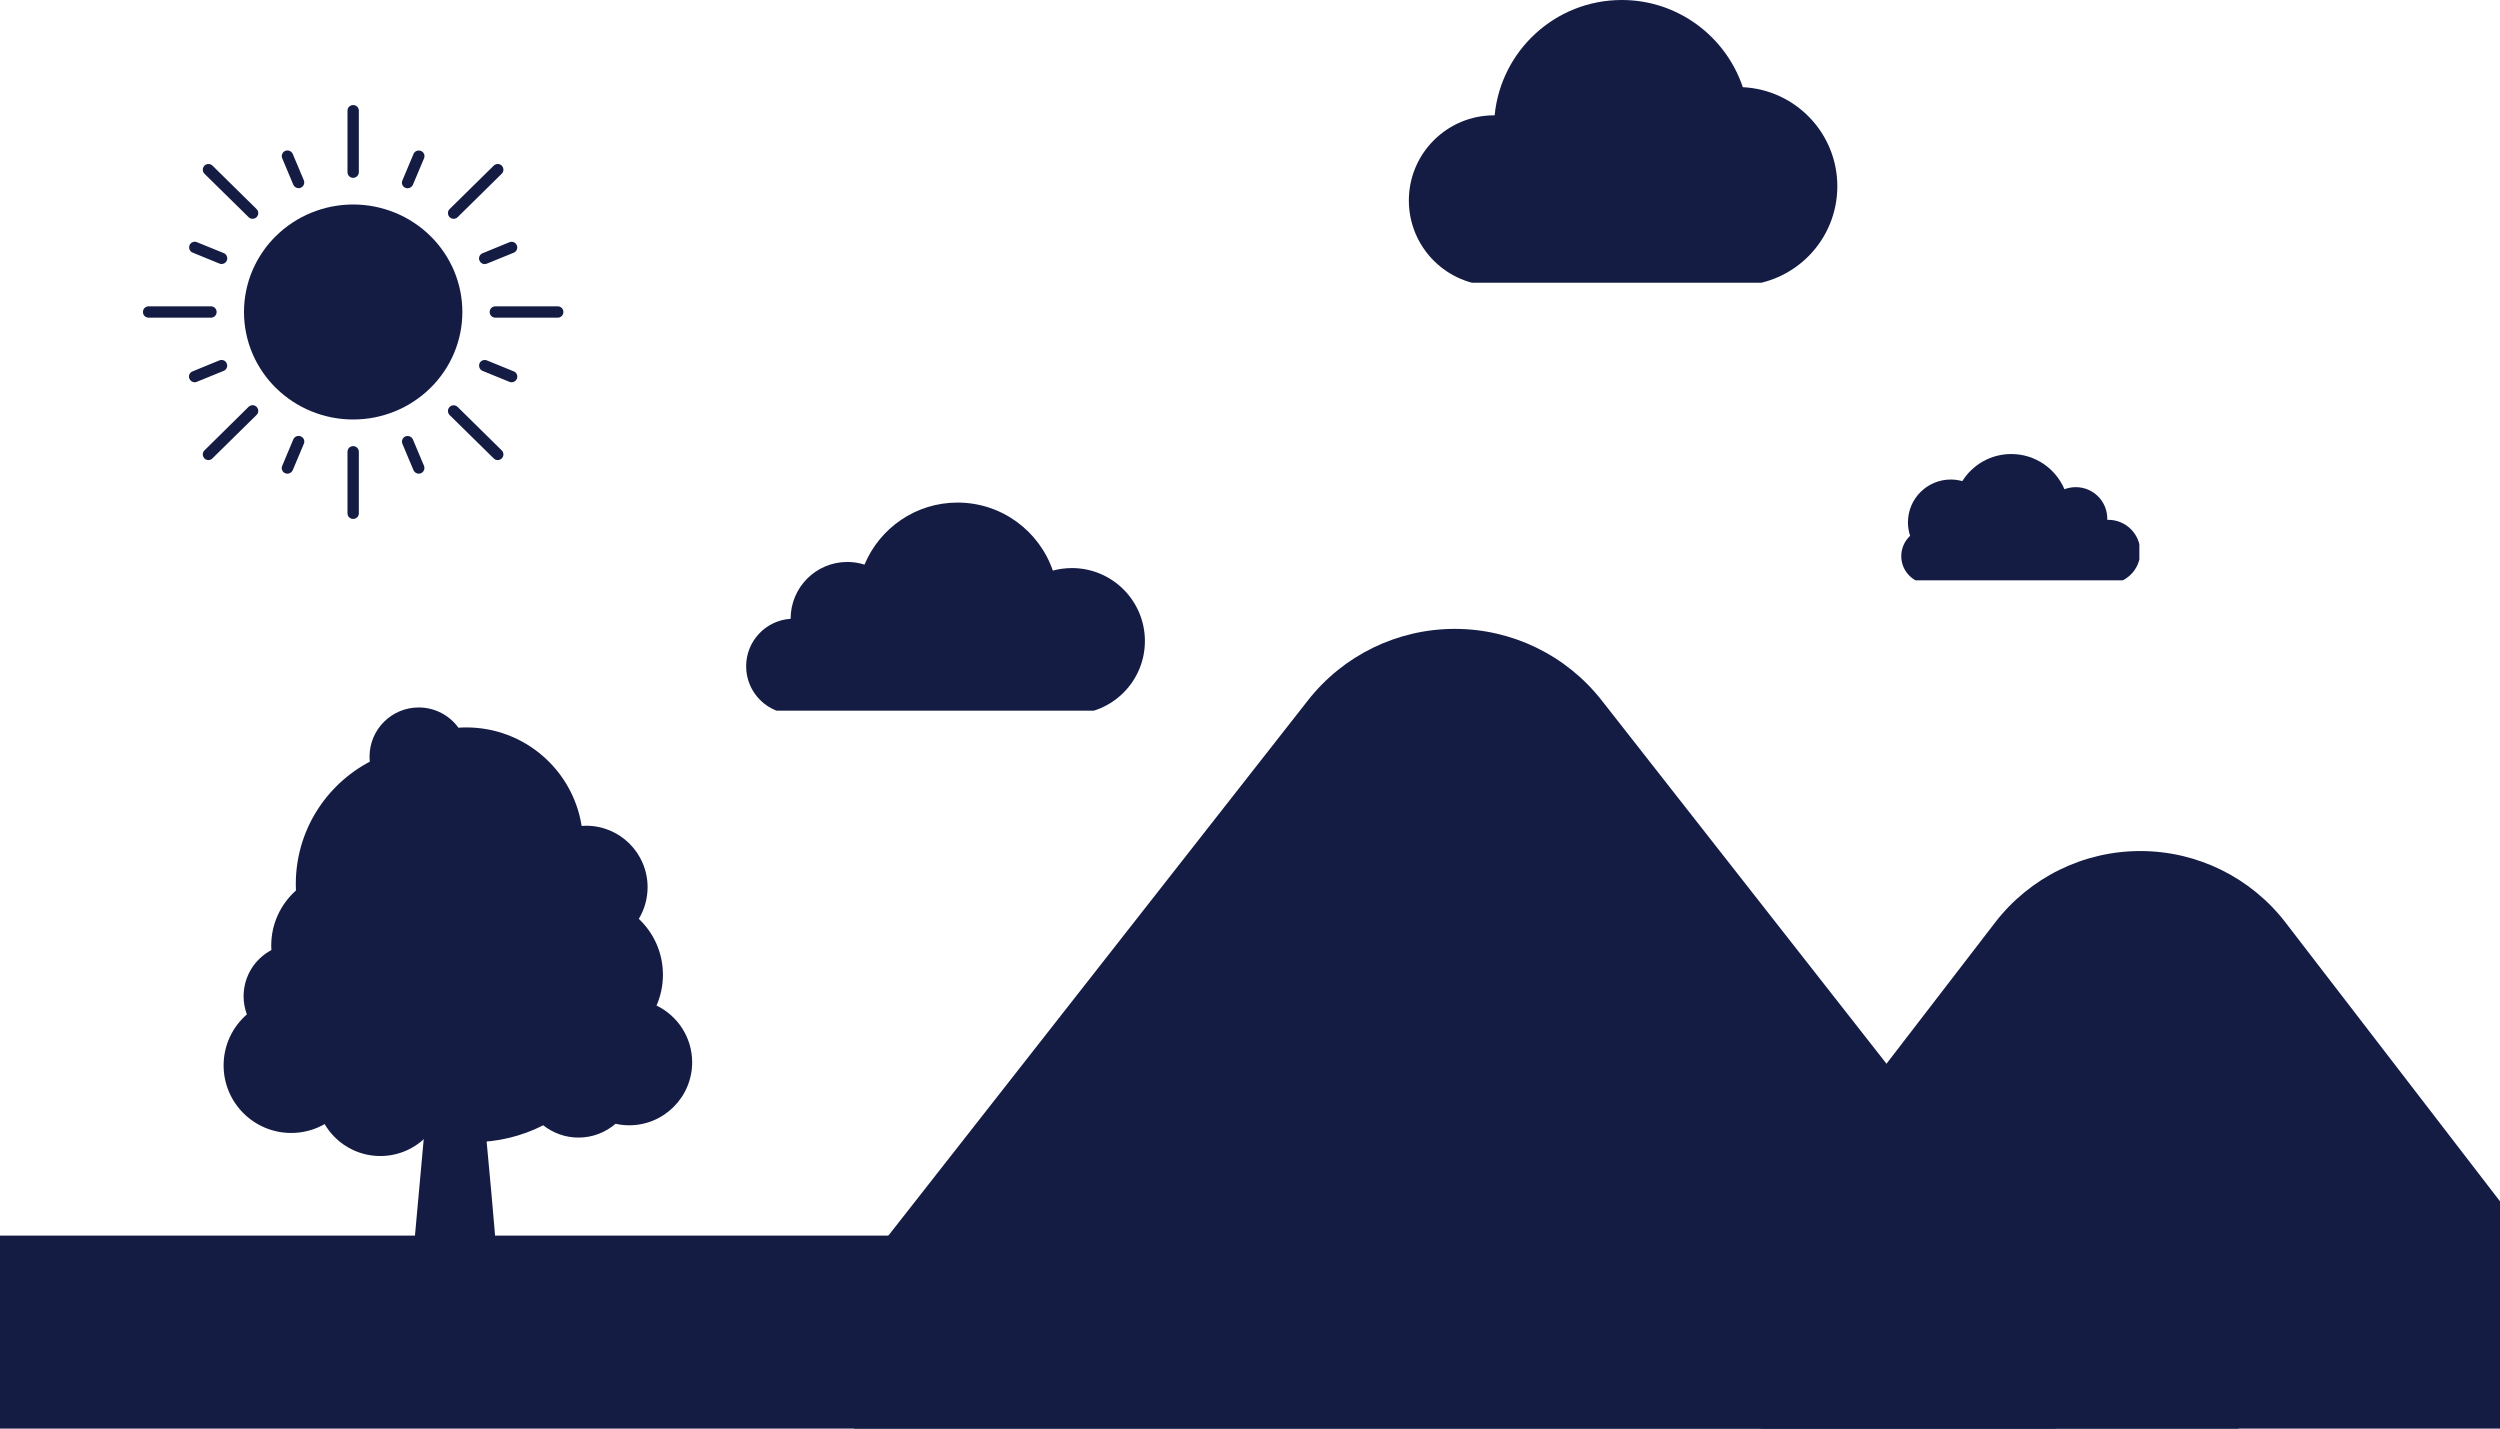 <svg xmlns="http://www.w3.org/2000/svg" xmlns:xlink="http://www.w3.org/1999/xlink" width="336" zoomAndPan="magnify" viewBox="0 0 252 144" height="192" preserveAspectRatio="xMidYMid meet" version="1.0"><defs><clipPath id="c72dcda496"><path d="M 172.383 85.543 L 252 85.543 L 252 144 L 172.383 144 Z M 172.383 85.543 " clip-rule="nonzero"/></clipPath><clipPath id="26257756e2"><path d="M 230.379 92.988 L 256.613 127.09 C 259.355 130.656 259.836 135.477 257.848 139.512 C 255.859 143.551 251.746 146.109 247.246 146.109 L 184.242 146.109 C 179.738 146.109 175.629 143.551 173.641 139.512 C 171.652 135.477 172.133 130.656 174.875 127.09 L 201.109 92.988 C 204.605 88.445 210.012 85.785 215.742 85.785 C 221.477 85.785 226.883 88.445 230.379 92.988 Z M 230.379 92.988 " clip-rule="nonzero"/></clipPath><clipPath id="dd468b406c"><path d="M 0.383 0.68 L 80 0.68 L 80 59 L 0.383 59 Z M 0.383 0.68 " clip-rule="nonzero"/></clipPath><clipPath id="9465b32083"><path d="M 58.379 7.988 L 84.613 42.09 C 87.355 45.656 87.836 50.477 85.848 54.512 C 83.859 58.551 79.746 61.109 75.246 61.109 L 12.242 61.109 C 7.738 61.109 3.629 58.551 1.641 54.512 C -0.348 50.477 0.133 45.656 2.875 42.09 L 29.109 7.988 C 32.605 3.445 38.012 0.785 43.742 0.785 C 49.477 0.785 54.883 3.445 58.379 7.988 Z M 58.379 7.988 " clip-rule="nonzero"/></clipPath><clipPath id="a495bbd5f9"><rect x="0" width="80" y="0" height="59"/></clipPath><clipPath id="3c0af22add"><path d="M 83.121 63.031 L 209.938 63.031 L 209.938 144 L 83.121 144 Z M 83.121 63.031 " clip-rule="nonzero"/></clipPath><clipPath id="04c8e9768a"><path d="M 161.449 70.598 L 207.441 129.27 C 210.195 132.789 210.707 137.57 208.75 141.59 C 206.793 145.605 202.715 148.156 198.246 148.156 L 95.043 148.156 C 90.57 148.156 86.496 145.605 84.539 141.59 C 82.582 137.57 83.09 132.789 85.848 129.27 L 131.84 70.598 C 135.406 66.047 140.863 63.391 146.645 63.391 C 152.426 63.391 157.883 66.047 161.449 70.598 Z M 161.449 70.598 " clip-rule="nonzero"/></clipPath><clipPath id="5562c7b51c"><path d="M 0.121 0.359 L 126.938 0.359 L 126.938 81 L 0.121 81 Z M 0.121 0.359 " clip-rule="nonzero"/></clipPath><clipPath id="ccf6bb7596"><path d="M 78.449 7.598 L 124.441 66.27 C 127.195 69.789 127.707 74.57 125.75 78.59 C 123.793 82.605 119.715 85.156 115.246 85.156 L 12.043 85.156 C 7.57 85.156 3.496 82.605 1.539 78.59 C -0.418 74.57 0.09 69.789 2.848 66.27 L 48.84 7.598 C 52.406 3.047 57.863 0.391 63.645 0.391 C 69.426 0.391 74.883 3.047 78.449 7.598 Z M 78.449 7.598 " clip-rule="nonzero"/></clipPath><clipPath id="d388e3c1d1"><rect x="0" width="127" y="0" height="81"/></clipPath><clipPath id="a21fdfe726"><path d="M 0 124.547 L 225.66 124.547 L 225.66 144 L 0 144 Z M 0 124.547 " clip-rule="nonzero"/></clipPath><clipPath id="1ea0e647f9"><path d="M 0 0.547 L 225.66 0.547 L 225.66 20 L 0 20 Z M 0 0.547 " clip-rule="nonzero"/></clipPath><clipPath id="9a50fd80df"><rect x="0" width="226" y="0" height="20"/></clipPath><clipPath id="747ba55eda"><path d="M 75.211 50.633 L 115.711 50.633 L 115.711 71.633 L 75.211 71.633 Z M 75.211 50.633 " clip-rule="nonzero"/></clipPath><clipPath id="714f3647c3"><path d="M 142.008 0 L 185.508 0 L 185.508 28.5 L 142.008 28.5 Z M 142.008 0 " clip-rule="nonzero"/></clipPath><clipPath id="a04ebcd8f6"><path d="M 191.648 45.75 L 215.648 45.75 L 215.648 58.5 L 191.648 58.5 Z M 191.648 45.75 " clip-rule="nonzero"/></clipPath><clipPath id="2a0d94f400"><path d="M 22.539 71.219 L 69.789 71.219 L 69.789 117 L 22.539 117 Z M 22.539 71.219 " clip-rule="nonzero"/></clipPath><clipPath id="4efd921638"><path d="M 32 81 L 62 81 L 62 128.969 L 32 128.969 Z M 32 81 " clip-rule="nonzero"/></clipPath><clipPath id="eff75acee0"><path d="M 14.398 10.59 L 57 10.59 L 57 52.59 L 14.398 52.59 Z M 14.398 10.59 " clip-rule="nonzero"/></clipPath></defs><g clip-path="url(#c72dcda496)"><g clip-path="url(#26257756e2)"><g transform="matrix(1, 0, 0, 1, 172, 85)"><g clip-path="url(#a495bbd5f9)"><g clip-path="url(#dd468b406c)"><g clip-path="url(#9465b32083)"><rect x="-227.44" width="362.88" fill="#141c44" height="207.36" y="-116.68" fill-opacity="1"/></g></g></g></g></g></g><g clip-path="url(#3c0af22add)"><g clip-path="url(#04c8e9768a)"><g transform="matrix(1, 0, 0, 1, 83, 63)"><g clip-path="url(#d388e3c1d1)"><g clip-path="url(#5562c7b51c)"><g clip-path="url(#ccf6bb7596)"><rect x="-138.44" width="362.88" fill="#141c44" height="207.36" y="-94.68" fill-opacity="1"/></g></g></g></g></g></g><g clip-path="url(#a21fdfe726)"><g transform="matrix(1, 0, 0, 1, 0, 124)"><g clip-path="url(#9a50fd80df)"><g clip-path="url(#1ea0e647f9)"><path fill="#141c44" d="M -7.199 0.547 L 225.668 0.547 L 225.668 30.086 L -7.199 30.086 Z M -7.199 0.547 " fill-opacity="1" fill-rule="nonzero"/></g></g></g></g><g clip-path="url(#747ba55eda)"><path fill="#141c44" d="M 108.051 57.262 C 107.383 57.262 106.738 57.352 106.125 57.516 C 104.754 53.527 100.973 50.66 96.52 50.66 C 92.293 50.66 88.672 53.242 87.141 56.914 C 86.594 56.738 86.012 56.645 85.41 56.645 C 82.254 56.645 79.695 59.207 79.695 62.363 C 79.695 62.367 79.695 62.371 79.695 62.375 C 77.191 62.535 75.211 64.617 75.211 67.164 C 75.211 69.812 77.359 71.961 80.008 71.961 C 80.082 71.961 80.156 71.961 80.23 71.957 L 80.23 71.961 L 80.266 71.957 C 80.301 71.953 80.332 71.949 80.363 71.949 L 107.484 71.949 C 107.672 71.961 107.859 71.973 108.051 71.973 C 112.113 71.973 115.406 68.68 115.406 64.617 C 115.406 60.555 112.113 57.262 108.051 57.262 Z M 108.051 57.262 " fill-opacity="1" fill-rule="nonzero"/></g><g clip-path="url(#714f3647c3)"><path fill="#141c44" d="M 185.203 18.777 C 185.203 13.414 180.98 9.047 175.676 8.789 C 173.965 3.688 169.148 0 163.477 0 C 156.785 0 151.289 5.105 150.66 11.629 C 150.641 11.629 150.617 11.625 150.602 11.625 C 145.855 11.625 142.012 15.473 142.012 20.207 C 142.012 24.949 145.855 28.793 150.598 28.793 L 175.551 28.793 L 175.551 28.773 C 180.91 28.582 185.203 24.188 185.203 18.777 Z M 185.203 18.777 " fill-opacity="1" fill-rule="nonzero"/></g><g clip-path="url(#a04ebcd8f6)"><path fill="#141c44" d="M 212.516 52.398 C 212.48 52.398 212.445 52.398 212.41 52.402 C 212.41 52.359 212.414 52.32 212.414 52.277 C 212.414 50.523 210.992 49.105 209.238 49.105 C 208.836 49.105 208.453 49.18 208.098 49.316 C 207.211 47.23 205.145 45.766 202.734 45.766 C 200.656 45.766 198.832 46.855 197.801 48.496 C 197.434 48.395 197.043 48.336 196.641 48.336 C 194.254 48.336 192.32 50.273 192.32 52.656 C 192.32 53.129 192.398 53.586 192.539 54.012 C 191.992 54.523 191.648 55.25 191.648 56.059 C 191.648 57.492 192.73 58.672 194.121 58.832 L 194.121 58.852 L 194.172 58.84 L 194.219 58.84 C 194.293 58.848 194.367 58.852 194.441 58.852 C 194.516 58.852 194.59 58.848 194.664 58.84 L 212.305 58.84 C 212.375 58.844 212.445 58.848 212.516 58.848 C 214.297 58.848 215.742 57.406 215.742 55.625 C 215.742 53.844 214.297 52.398 212.516 52.398 Z M 212.516 52.398 " fill-opacity="1" fill-rule="nonzero"/></g><g clip-path="url(#2a0d94f400)"><path fill="#141c44" d="M 66.176 101.359 C 66.594 100.41 66.824 99.359 66.824 98.254 C 66.824 96.035 65.891 94.031 64.391 92.621 C 64.953 91.688 65.277 90.598 65.277 89.43 C 65.277 86.008 62.504 83.234 59.082 83.234 C 58.93 83.234 58.777 83.242 58.629 83.254 C 57.746 77.629 52.879 73.324 47.004 73.324 C 46.738 73.324 46.477 73.336 46.211 73.355 C 45.312 72.117 43.852 71.312 42.207 71.312 C 39.469 71.312 37.25 73.531 37.25 76.266 C 37.25 76.438 37.258 76.609 37.277 76.777 C 32.844 79.109 29.816 83.762 29.816 89.117 C 29.816 89.332 29.824 89.547 29.832 89.762 C 28.305 91.121 27.34 93.105 27.34 95.312 C 27.34 95.465 27.348 95.617 27.355 95.77 C 25.688 96.652 24.555 98.402 24.555 100.422 C 24.555 101.066 24.672 101.684 24.883 102.254 C 23.449 103.5 22.539 105.34 22.539 107.391 C 22.539 111.152 25.59 114.203 29.355 114.203 C 30.578 114.203 31.73 113.879 32.723 113.309 C 33.855 115.234 35.941 116.527 38.336 116.527 C 40.207 116.527 41.895 115.734 43.082 114.469 C 44.52 114.898 46.043 115.133 47.625 115.133 C 50.191 115.133 52.617 114.52 54.758 113.43 C 55.734 114.203 56.969 114.668 58.309 114.668 C 59.738 114.668 61.043 114.145 62.047 113.277 C 62.488 113.375 62.949 113.43 63.418 113.43 C 66.926 113.43 69.77 110.586 69.77 107.078 C 69.766 104.562 68.301 102.387 66.176 101.359 Z M 66.176 101.359 " fill-opacity="1" fill-rule="nonzero"/></g><g clip-path="url(#4efd921638)"><path fill="#141c44" d="M 48.617 110.363 L 61.602 102.816 C 61.602 102.816 51.621 104.969 48.184 105.805 C 47.828 102.07 47.465 98.312 47.129 94.895 L 54.84 87.902 L 46.785 91.391 C 46.195 85.363 45.766 81.066 45.766 81.066 C 45.766 81.066 45.117 88.27 44.316 97.113 L 32.785 95.422 L 43.855 102.227 C 42.957 112.164 41.992 122.789 41.586 127.211 C 41.391 129.332 50.258 129.18 50.102 127.055 C 49.867 123.844 49.285 117.418 48.617 110.363 Z M 48.617 110.363 " fill-opacity="1" fill-rule="nonzero"/></g><path fill="#141c44" d="M 46.605 31.449 C 46.605 32.16 46.535 32.867 46.395 33.562 C 46.254 34.262 46.043 34.938 45.77 35.594 C 45.492 36.254 45.152 36.879 44.75 37.469 C 44.348 38.062 43.895 38.609 43.383 39.109 C 42.871 39.613 42.316 40.062 41.715 40.457 C 41.113 40.855 40.48 41.188 39.812 41.461 C 39.145 41.73 38.457 41.938 37.746 42.078 C 37.039 42.215 36.32 42.285 35.598 42.285 C 34.875 42.285 34.16 42.215 33.453 42.078 C 32.742 41.938 32.055 41.73 31.387 41.461 C 30.719 41.188 30.086 40.855 29.484 40.457 C 28.883 40.062 28.328 39.613 27.816 39.109 C 27.305 38.609 26.848 38.062 26.449 37.469 C 26.047 36.879 25.707 36.254 25.43 35.594 C 25.152 34.938 24.945 34.262 24.805 33.562 C 24.664 32.867 24.594 32.16 24.594 31.449 C 24.594 30.738 24.664 30.031 24.805 29.336 C 24.945 28.637 25.152 27.961 25.43 27.301 C 25.707 26.645 26.047 26.02 26.449 25.43 C 26.848 24.836 27.305 24.289 27.816 23.789 C 28.328 23.285 28.883 22.836 29.484 22.441 C 30.086 22.043 30.719 21.711 31.387 21.438 C 32.055 21.168 32.742 20.961 33.453 20.82 C 34.16 20.684 34.875 20.613 35.598 20.613 C 36.32 20.613 37.039 20.684 37.746 20.82 C 38.457 20.961 39.145 21.168 39.812 21.438 C 40.48 21.711 41.113 22.043 41.715 22.441 C 42.316 22.836 42.871 23.285 43.383 23.789 C 43.895 24.289 44.348 24.836 44.75 25.43 C 45.152 26.02 45.492 26.645 45.77 27.301 C 46.043 27.961 46.254 28.637 46.395 29.336 C 46.535 30.031 46.605 30.738 46.605 31.449 Z M 46.605 31.449 " fill-opacity="1" fill-rule="nonzero"/><g clip-path="url(#eff75acee0)"><path fill="#141c44" d="M 35.598 17.926 C 35.277 17.926 35.027 17.676 35.027 17.355 L 35.027 11.16 C 35.027 10.84 35.277 10.59 35.598 10.59 C 35.918 10.59 36.172 10.84 36.172 11.16 L 36.172 17.355 C 36.172 17.664 35.906 17.926 35.598 17.926 Z M 36.172 51.738 L 36.172 45.543 C 36.172 45.223 35.918 44.969 35.598 44.969 C 35.277 44.969 35.027 45.223 35.027 45.543 L 35.027 51.738 C 35.027 52.059 35.277 52.309 35.598 52.309 C 35.918 52.309 36.172 52.059 36.172 51.738 Z M 21.836 31.449 C 21.836 31.129 21.586 30.879 21.266 30.879 L 14.98 30.879 C 14.66 30.879 14.41 31.129 14.41 31.449 C 14.41 31.77 14.66 32.02 14.98 32.02 L 21.266 32.02 C 21.586 32.02 21.836 31.77 21.836 31.449 Z M 56.789 31.449 C 56.789 31.129 56.539 30.879 56.219 30.879 L 49.934 30.879 C 49.613 30.879 49.359 31.129 49.359 31.449 C 49.359 31.77 49.613 32.02 49.934 32.02 L 56.219 32.02 C 56.539 32.02 56.789 31.77 56.789 31.449 Z M 25.871 21.883 C 26.09 21.652 26.09 21.301 25.859 21.07 L 21.414 16.691 C 21.188 16.477 20.832 16.477 20.602 16.703 C 20.387 16.934 20.387 17.289 20.613 17.516 L 25.062 21.895 C 25.176 22.008 25.312 22.055 25.461 22.055 C 25.609 22.055 25.758 21.996 25.871 21.883 Z M 50.582 46.203 C 50.801 45.977 50.801 45.621 50.57 45.395 L 46.125 41.016 C 45.898 40.797 45.543 40.797 45.316 41.027 C 45.098 41.258 45.098 41.609 45.324 41.84 L 49.773 46.215 C 49.887 46.332 50.023 46.375 50.172 46.375 C 50.32 46.375 50.469 46.32 50.582 46.203 Z M 21.414 46.203 L 25.859 41.828 C 26.09 41.609 26.09 41.246 25.871 41.016 C 25.656 40.789 25.289 40.789 25.062 41.004 L 20.613 45.395 C 20.387 45.609 20.387 45.977 20.602 46.203 C 20.719 46.32 20.867 46.375 21.016 46.375 C 21.164 46.375 21.301 46.32 21.414 46.203 Z M 46.125 21.895 L 50.57 17.516 C 50.801 17.301 50.801 16.934 50.582 16.703 C 50.367 16.477 50 16.477 49.773 16.691 L 45.324 21.07 C 45.098 21.289 45.098 21.652 45.316 21.883 C 45.43 21.996 45.578 22.055 45.727 22.055 C 45.875 22.055 46.023 21.996 46.125 21.895 Z M 30.32 18.922 C 30.605 18.797 30.742 18.465 30.629 18.18 L 29.508 15.516 C 29.383 15.23 29.051 15.094 28.754 15.207 C 28.469 15.332 28.328 15.664 28.445 15.949 L 29.562 18.613 C 29.656 18.832 29.871 18.969 30.09 18.969 C 30.18 18.969 30.25 18.957 30.32 18.922 Z M 42.434 47.703 C 42.719 47.578 42.855 47.246 42.742 46.961 L 41.621 44.297 C 41.496 44.012 41.164 43.875 40.867 43.988 C 40.582 44.113 40.445 44.445 40.559 44.73 L 41.68 47.395 C 41.77 47.609 41.988 47.746 42.207 47.746 C 42.285 47.746 42.367 47.727 42.434 47.703 Z M 19.836 38.488 L 22.547 37.383 C 22.844 37.266 22.98 36.926 22.855 36.637 C 22.742 36.34 22.398 36.203 22.113 36.328 L 19.402 37.438 C 19.105 37.551 18.969 37.895 19.094 38.18 C 19.188 38.398 19.402 38.535 19.621 38.535 C 19.688 38.535 19.77 38.523 19.836 38.488 Z M 49.074 26.578 L 51.785 25.473 C 52.082 25.355 52.219 25.016 52.094 24.727 C 51.977 24.43 51.637 24.293 51.348 24.418 L 48.641 25.527 C 48.344 25.645 48.207 25.984 48.332 26.27 C 48.422 26.488 48.641 26.625 48.859 26.625 C 48.938 26.613 49.008 26.602 49.074 26.578 Z M 41.621 18.625 L 42.742 15.961 C 42.867 15.676 42.73 15.332 42.434 15.219 C 42.137 15.094 41.805 15.23 41.68 15.527 L 40.559 18.191 C 40.434 18.477 40.57 18.82 40.867 18.934 C 40.938 18.969 41.016 18.98 41.086 18.98 C 41.312 18.969 41.531 18.844 41.621 18.625 Z M 29.508 47.395 L 30.629 44.73 C 30.754 44.445 30.617 44.102 30.32 43.988 C 30.02 43.863 29.691 44 29.562 44.297 L 28.445 46.961 C 28.32 47.246 28.457 47.59 28.754 47.703 C 28.82 47.738 28.902 47.746 28.969 47.746 C 29.199 47.746 29.414 47.609 29.508 47.395 Z M 22.867 26.262 C 22.98 25.961 22.844 25.633 22.559 25.516 L 19.848 24.41 C 19.551 24.293 19.219 24.43 19.105 24.719 C 18.992 25.016 19.129 25.344 19.414 25.461 L 22.125 26.57 C 22.191 26.602 22.273 26.613 22.34 26.613 C 22.559 26.613 22.773 26.477 22.867 26.262 Z M 52.105 38.18 C 52.219 37.883 52.082 37.551 51.797 37.438 L 49.074 36.328 C 48.777 36.215 48.445 36.352 48.332 36.637 C 48.219 36.934 48.355 37.266 48.641 37.383 L 51.348 38.488 C 51.418 38.523 51.5 38.535 51.566 38.535 C 51.797 38.535 52.012 38.398 52.105 38.18 Z M 52.105 38.18 " fill-opacity="1" fill-rule="nonzero"/></g></svg>
